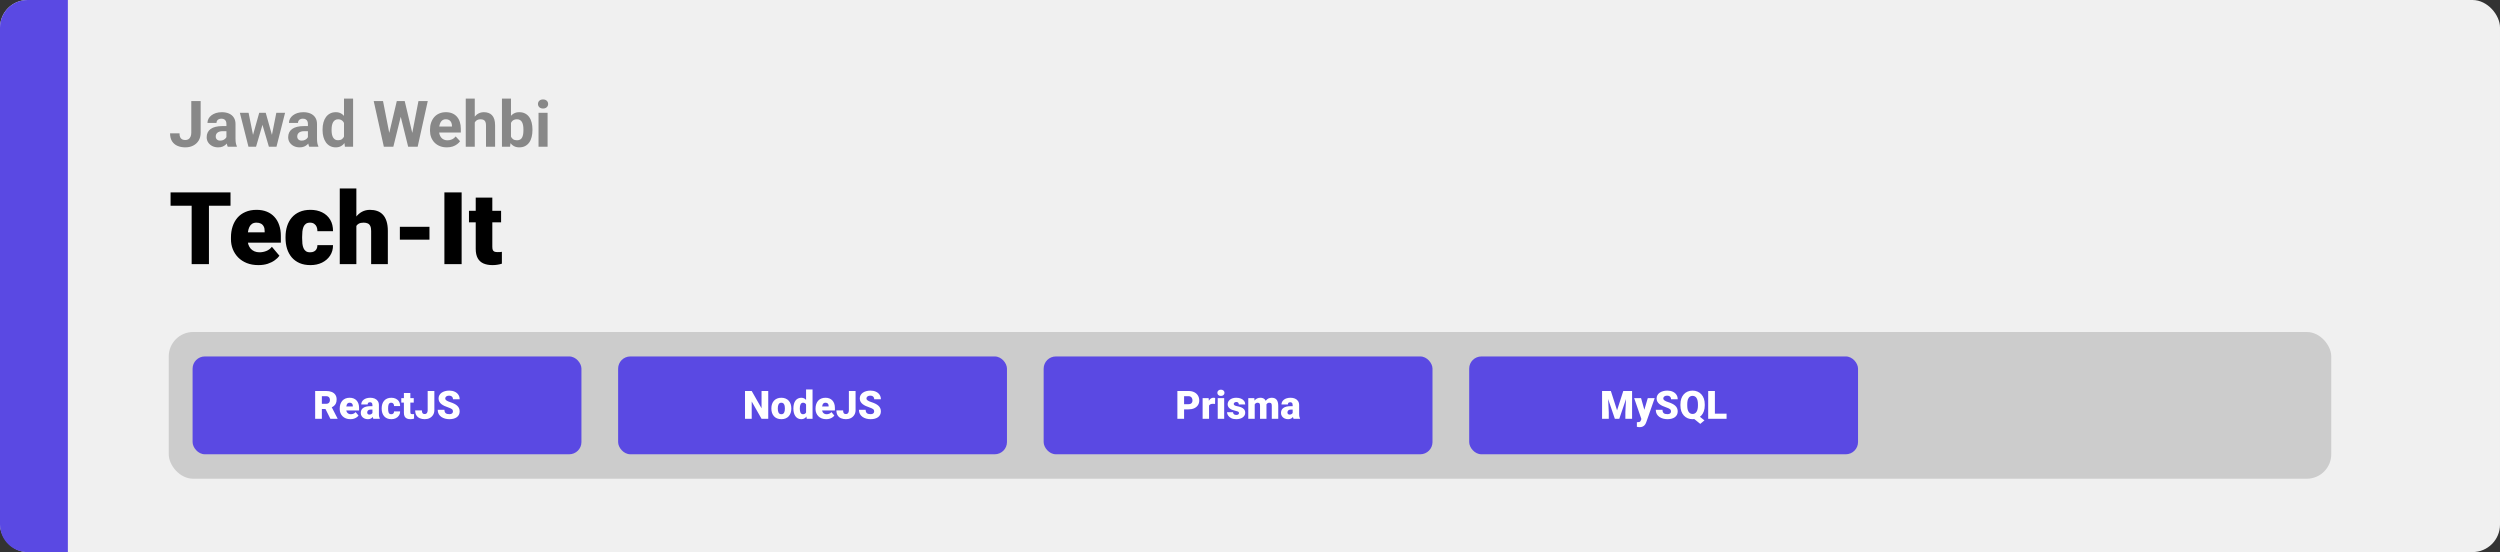 <svg width="1363" height="301" viewBox="0 0 1363 301" fill="none" xmlns="http://www.w3.org/2000/svg">
<rect x="0" y="0" width="1363" height="301" fill="#333333" stroke="none"/>
<rect width="1363" height="301" rx="15" fill="#F0F0F0"/>
<path d="M0 15C0 6.716 6.716 0 15 0H37V301H15C6.716 301 0 294.284 0 286V15Z" fill="#5A49E3"/>
<path d="M113.914 104.898V144H104.488V104.898H113.914ZM125.677 104.898V112.176H92.994V104.898H125.677ZM140.904 144.537C138.541 144.537 136.428 144.17 134.566 143.436C132.704 142.684 131.128 141.655 129.839 140.348C128.568 139.041 127.592 137.537 126.912 135.836C126.25 134.135 125.918 132.336 125.918 130.438V129.417C125.918 127.287 126.214 125.318 126.805 123.509C127.396 121.683 128.273 120.09 129.437 118.729C130.6 117.368 132.059 116.312 133.814 115.56C135.569 114.79 137.61 114.405 139.937 114.405C141.996 114.405 143.84 114.736 145.469 115.399C147.098 116.061 148.477 117.01 149.605 118.246C150.751 119.481 151.619 120.976 152.21 122.73C152.819 124.485 153.123 126.454 153.123 128.639V132.318H129.383V126.651H144.288V125.953C144.306 124.986 144.135 124.163 143.777 123.482C143.437 122.802 142.936 122.283 142.273 121.925C141.611 121.567 140.805 121.388 139.856 121.388C138.872 121.388 138.057 121.603 137.413 122.032C136.786 122.462 136.294 123.053 135.936 123.805C135.595 124.539 135.354 125.389 135.21 126.356C135.067 127.323 134.996 128.343 134.996 129.417V130.438C134.996 131.512 135.139 132.488 135.425 133.365C135.73 134.243 136.159 134.994 136.714 135.621C137.287 136.23 137.968 136.704 138.755 137.044C139.561 137.385 140.474 137.555 141.495 137.555C142.73 137.555 143.947 137.322 145.147 136.856C146.347 136.391 147.376 135.621 148.235 134.547L152.344 139.435C151.753 140.276 150.912 141.091 149.82 141.878C148.746 142.666 147.457 143.311 145.953 143.812C144.449 144.295 142.766 144.537 140.904 144.537ZM169.075 137.555C169.917 137.555 170.633 137.403 171.224 137.098C171.832 136.776 172.289 136.328 172.593 135.755C172.916 135.165 173.068 134.457 173.05 133.634H181.563C181.581 135.818 181.044 137.734 179.952 139.381C178.877 141.01 177.409 142.281 175.547 143.194C173.703 144.09 171.618 144.537 169.29 144.537C167.016 144.537 165.029 144.17 163.328 143.436C161.627 142.684 160.204 141.646 159.058 140.321C157.93 138.978 157.08 137.411 156.507 135.621C155.952 133.831 155.674 131.888 155.674 129.793V129.176C155.674 127.081 155.952 125.139 156.507 123.348C157.08 121.54 157.93 119.973 159.058 118.648C160.204 117.306 161.618 116.267 163.301 115.533C165.002 114.781 166.98 114.405 169.236 114.405C171.653 114.405 173.784 114.862 175.628 115.775C177.49 116.688 178.949 118.013 180.005 119.75C181.062 121.486 181.581 123.59 181.563 126.061H173.05C173.068 125.183 172.933 124.396 172.647 123.697C172.361 122.999 171.913 122.444 171.304 122.032C170.713 121.603 169.952 121.388 169.021 121.388C168.09 121.388 167.339 121.594 166.766 122.005C166.193 122.417 165.754 122.99 165.45 123.724C165.163 124.44 164.966 125.264 164.859 126.195C164.769 127.126 164.725 128.119 164.725 129.176V129.793C164.725 130.868 164.769 131.879 164.859 132.828C164.966 133.759 165.172 134.583 165.477 135.299C165.781 135.997 166.22 136.552 166.792 136.964C167.365 137.358 168.126 137.555 169.075 137.555ZM194.292 102.75V144H185.242V102.75H194.292ZM193.218 128.478L191.097 128.531C191.097 126.49 191.347 124.61 191.849 122.892C192.35 121.173 193.066 119.678 193.997 118.407C194.928 117.136 196.047 116.151 197.354 115.453C198.661 114.754 200.111 114.405 201.705 114.405C203.137 114.405 204.444 114.611 205.625 115.023C206.825 115.435 207.854 116.097 208.714 117.01C209.591 117.923 210.263 119.114 210.728 120.582C211.211 122.05 211.453 123.84 211.453 125.953V144H202.349V125.899C202.349 124.718 202.179 123.805 201.839 123.16C201.517 122.498 201.051 122.041 200.442 121.791C199.834 121.522 199.091 121.388 198.213 121.388C197.157 121.388 196.298 121.567 195.635 121.925C194.973 122.283 194.463 122.784 194.104 123.429C193.764 124.055 193.532 124.798 193.406 125.658C193.281 126.517 193.218 127.457 193.218 128.478ZM234.146 123.644V130.653H218.006V123.644H234.146ZM251.683 104.898V144H242.283V104.898H251.683ZM273.194 114.942V121.227H255.684V114.942H273.194ZM259.363 107.718H268.414V134.52C268.414 135.29 268.503 135.89 268.682 136.319C268.861 136.731 269.166 137.027 269.595 137.206C270.043 137.367 270.634 137.447 271.368 137.447C271.887 137.447 272.317 137.438 272.657 137.42C272.997 137.385 273.319 137.34 273.624 137.286V143.758C272.854 144.009 272.048 144.197 271.207 144.322C270.365 144.465 269.47 144.537 268.521 144.537C266.587 144.537 264.931 144.233 263.553 143.624C262.192 143.015 261.154 142.057 260.438 140.75C259.721 139.444 259.363 137.743 259.363 135.648V107.718Z" fill="black"/>
<path d="M104.288 72.361V55.117H109.397V72.361C109.397 74.024 109.033 75.454 108.304 76.65C107.575 77.835 106.578 78.747 105.313 79.385C104.06 80.023 102.647 80.342 101.075 80.342C99.445 80.342 98.004 80.068 96.751 79.522C95.498 78.975 94.512 78.137 93.794 77.009C93.077 75.87 92.718 74.429 92.718 72.686H97.862C97.862 73.597 97.987 74.32 98.238 74.856C98.5 75.391 98.87 75.773 99.349 76.001C99.827 76.229 100.403 76.343 101.075 76.343C101.724 76.343 102.288 76.189 102.767 75.881C103.245 75.574 103.615 75.124 103.877 74.531C104.151 73.939 104.288 73.215 104.288 72.361ZM123.445 75.83V67.593C123.445 67 123.348 66.493 123.155 66.072C122.961 65.639 122.659 65.303 122.249 65.064C121.85 64.824 121.332 64.705 120.694 64.705C120.147 64.705 119.674 64.801 119.275 64.995C118.877 65.177 118.569 65.445 118.353 65.798C118.136 66.14 118.028 66.545 118.028 67.012H113.106C113.106 66.226 113.288 65.479 113.653 64.773C114.017 64.067 114.547 63.446 115.242 62.91C115.937 62.363 116.763 61.936 117.72 61.628C118.689 61.321 119.771 61.167 120.967 61.167C122.403 61.167 123.679 61.406 124.795 61.885C125.912 62.363 126.789 63.081 127.427 64.038C128.077 64.995 128.401 66.191 128.401 67.627V75.54C128.401 76.553 128.464 77.385 128.589 78.035C128.715 78.673 128.897 79.231 129.136 79.71V80H124.163C123.924 79.499 123.742 78.872 123.616 78.12C123.502 77.357 123.445 76.593 123.445 75.83ZM124.095 68.738L124.129 71.523H121.377C120.728 71.523 120.164 71.597 119.686 71.746C119.207 71.894 118.814 72.105 118.506 72.378C118.199 72.64 117.971 72.948 117.823 73.301C117.686 73.654 117.618 74.041 117.618 74.463C117.618 74.884 117.715 75.266 117.908 75.608C118.102 75.938 118.381 76.2 118.746 76.394C119.11 76.576 119.537 76.668 120.027 76.668C120.768 76.668 121.412 76.519 121.958 76.223C122.505 75.927 122.927 75.562 123.223 75.129C123.531 74.697 123.69 74.286 123.702 73.899L125 75.984C124.818 76.451 124.568 76.935 124.249 77.436C123.941 77.938 123.548 78.411 123.069 78.855C122.591 79.288 122.015 79.647 121.343 79.932C120.671 80.205 119.874 80.342 118.951 80.342C117.777 80.342 116.712 80.108 115.755 79.641C114.809 79.163 114.057 78.507 113.499 77.676C112.952 76.833 112.679 75.876 112.679 74.805C112.679 73.836 112.861 72.976 113.226 72.224C113.59 71.472 114.126 70.84 114.832 70.327C115.55 69.803 116.444 69.41 117.515 69.148C118.586 68.874 119.828 68.738 121.241 68.738H124.095ZM137.476 75.215L141.321 61.509H144.449L143.44 66.892L139.595 80H136.98L137.476 75.215ZM135.528 61.509L138.279 75.198L138.536 80H135.459L130.777 61.509H135.528ZM147.969 74.976L150.652 61.509H155.42L150.738 80H147.679L147.969 74.976ZM144.876 61.509L148.704 75.112L149.234 80H146.602L142.757 66.909L141.783 61.509H144.876ZM167.879 75.83V67.593C167.879 67 167.782 66.493 167.588 66.072C167.395 65.639 167.093 65.303 166.683 65.064C166.284 64.824 165.765 64.705 165.127 64.705C164.581 64.705 164.108 64.801 163.709 64.995C163.31 65.177 163.003 65.445 162.786 65.798C162.57 66.14 162.461 66.545 162.461 67.012H157.54C157.54 66.226 157.722 65.479 158.086 64.773C158.451 64.067 158.981 63.446 159.676 62.91C160.371 62.363 161.197 61.936 162.154 61.628C163.122 61.321 164.205 61.167 165.401 61.167C166.836 61.167 168.112 61.406 169.229 61.885C170.346 62.363 171.223 63.081 171.861 64.038C172.51 64.995 172.835 66.191 172.835 67.627V75.54C172.835 76.553 172.898 77.385 173.023 78.035C173.148 78.673 173.331 79.231 173.57 79.71V80H168.597C168.357 79.499 168.175 78.872 168.05 78.12C167.936 77.357 167.879 76.593 167.879 75.83ZM168.528 68.738L168.562 71.523H165.811C165.162 71.523 164.598 71.597 164.119 71.746C163.641 71.894 163.248 72.105 162.94 72.378C162.632 72.64 162.404 72.948 162.256 73.301C162.12 73.654 162.051 74.041 162.051 74.463C162.051 74.884 162.148 75.266 162.342 75.608C162.535 75.938 162.815 76.2 163.179 76.394C163.544 76.576 163.971 76.668 164.461 76.668C165.201 76.668 165.845 76.519 166.392 76.223C166.939 75.927 167.361 75.562 167.657 75.129C167.964 74.697 168.124 74.286 168.135 73.899L169.434 75.984C169.252 76.451 169.001 76.935 168.682 77.436C168.375 77.938 167.981 78.411 167.503 78.855C167.024 79.288 166.449 79.647 165.777 79.932C165.105 80.205 164.307 80.342 163.384 80.342C162.211 80.342 161.146 80.108 160.188 79.641C159.243 79.163 158.491 78.507 157.933 77.676C157.386 76.833 157.112 75.876 157.112 74.805C157.112 73.836 157.295 72.976 157.659 72.224C158.024 71.472 158.559 70.84 159.266 70.327C159.983 69.803 160.878 69.41 161.949 69.148C163.02 68.874 164.262 68.738 165.674 68.738H168.528ZM187.549 75.967V53.75H192.505V80H188.045L187.549 75.967ZM175.86 70.977V70.618C175.86 69.205 176.019 67.923 176.338 66.772C176.657 65.61 177.125 64.613 177.74 63.782C178.355 62.95 179.113 62.306 180.013 61.851C180.913 61.395 181.938 61.167 183.089 61.167C184.171 61.167 185.117 61.395 185.926 61.851C186.746 62.306 187.441 62.956 188.011 63.799C188.592 64.63 189.059 65.616 189.412 66.755C189.765 67.883 190.022 69.12 190.181 70.464V71.25C190.022 72.537 189.765 73.734 189.412 74.839C189.059 75.944 188.592 76.912 188.011 77.744C187.441 78.564 186.746 79.203 185.926 79.658C185.105 80.114 184.148 80.342 183.055 80.342C181.904 80.342 180.879 80.108 179.979 79.641C179.09 79.174 178.338 78.519 177.723 77.676C177.119 76.833 176.657 75.841 176.338 74.702C176.019 73.563 175.86 72.321 175.86 70.977ZM180.782 70.618V70.977C180.782 71.74 180.839 72.452 180.953 73.113C181.078 73.774 181.277 74.36 181.551 74.873C181.836 75.374 182.2 75.767 182.645 76.052C183.1 76.326 183.653 76.462 184.302 76.462C185.145 76.462 185.84 76.274 186.387 75.898C186.934 75.511 187.35 74.981 187.635 74.309C187.931 73.637 188.102 72.862 188.147 71.985V69.746C188.113 69.028 188.011 68.385 187.84 67.815C187.68 67.234 187.441 66.738 187.122 66.328C186.814 65.918 186.427 65.599 185.96 65.371C185.504 65.143 184.963 65.029 184.336 65.029C183.698 65.029 183.152 65.177 182.696 65.474C182.24 65.758 181.87 66.151 181.585 66.653C181.312 67.154 181.106 67.747 180.97 68.43C180.844 69.102 180.782 69.832 180.782 70.618ZM211.373 76.052L216.329 55.117H219.097L219.729 58.603L214.449 80H211.475L211.373 76.052ZM208.826 55.117L212.928 76.052L212.586 80H209.271L203.75 55.117H208.826ZM224.087 75.967L228.138 55.117H233.213L227.71 80H224.395L224.087 75.967ZM220.652 55.117L225.643 76.138L225.506 80H222.532L217.217 58.586L217.901 55.117H220.652ZM243.655 80.342C242.22 80.342 240.932 80.114 239.793 79.658C238.654 79.191 237.685 78.547 236.888 77.727C236.102 76.907 235.498 75.955 235.076 74.873C234.655 73.779 234.444 72.617 234.444 71.387V70.703C234.444 69.302 234.643 68.02 235.042 66.858C235.441 65.696 236.01 64.688 236.751 63.833C237.503 62.978 238.414 62.323 239.485 61.868C240.556 61.401 241.764 61.167 243.108 61.167C244.419 61.167 245.581 61.383 246.595 61.816C247.609 62.249 248.458 62.865 249.141 63.662C249.836 64.46 250.36 65.417 250.713 66.533C251.067 67.638 251.243 68.869 251.243 70.225V72.275H236.546V68.994H246.407V68.618C246.407 67.935 246.281 67.325 246.031 66.79C245.792 66.243 245.427 65.81 244.937 65.491C244.447 65.172 243.82 65.012 243.057 65.012C242.408 65.012 241.849 65.155 241.382 65.439C240.915 65.724 240.534 66.123 240.237 66.636C239.952 67.148 239.736 67.752 239.588 68.447C239.451 69.131 239.383 69.883 239.383 70.703V71.387C239.383 72.127 239.485 72.811 239.69 73.438C239.907 74.064 240.209 74.605 240.596 75.061C240.995 75.517 241.473 75.87 242.032 76.121C242.601 76.371 243.245 76.497 243.963 76.497C244.852 76.497 245.678 76.326 246.441 75.984C247.216 75.631 247.882 75.101 248.44 74.394L250.833 76.992C250.446 77.55 249.916 78.086 249.244 78.599C248.583 79.111 247.785 79.533 246.851 79.863C245.917 80.182 244.852 80.342 243.655 80.342ZM258.848 53.75V80H253.926V53.75H258.848ZM258.147 70.105H256.797C256.809 68.817 256.98 67.633 257.31 66.55C257.64 65.457 258.113 64.511 258.729 63.713C259.344 62.904 260.079 62.278 260.933 61.834C261.799 61.389 262.756 61.167 263.804 61.167C264.716 61.167 265.542 61.298 266.282 61.56C267.034 61.811 267.678 62.221 268.213 62.791C268.76 63.349 269.182 64.084 269.478 64.995C269.774 65.907 269.922 67.012 269.922 68.311V80H264.966V68.276C264.966 67.456 264.847 66.812 264.607 66.345C264.38 65.867 264.043 65.531 263.599 65.337C263.166 65.132 262.631 65.029 261.993 65.029C261.286 65.029 260.682 65.16 260.181 65.422C259.691 65.684 259.298 66.049 259.002 66.516C258.706 66.972 258.489 67.507 258.353 68.123C258.216 68.738 258.147 69.399 258.147 70.105ZM273.665 53.75H278.587V75.762L278.091 80H273.665V53.75ZM290.293 70.566V70.925C290.293 72.304 290.145 73.569 289.849 74.719C289.564 75.87 289.12 76.867 288.516 77.71C287.912 78.542 287.16 79.191 286.26 79.658C285.372 80.114 284.323 80.342 283.116 80.342C281.988 80.342 281.008 80.114 280.176 79.658C279.356 79.203 278.667 78.559 278.108 77.727C277.55 76.895 277.1 75.921 276.758 74.805C276.417 73.688 276.16 72.469 275.989 71.147V70.361C276.16 69.04 276.417 67.821 276.758 66.704C277.1 65.588 277.55 64.613 278.108 63.782C278.667 62.95 279.356 62.306 280.176 61.851C280.997 61.395 281.965 61.167 283.082 61.167C284.301 61.167 285.36 61.401 286.26 61.868C287.172 62.323 287.924 62.973 288.516 63.816C289.12 64.648 289.564 65.639 289.849 66.79C290.145 67.929 290.293 69.188 290.293 70.566ZM285.372 70.925V70.566C285.372 69.814 285.315 69.108 285.201 68.447C285.098 67.775 284.916 67.188 284.654 66.687C284.392 66.174 284.033 65.77 283.577 65.474C283.133 65.177 282.557 65.029 281.851 65.029C281.179 65.029 280.609 65.143 280.142 65.371C279.675 65.599 279.288 65.918 278.98 66.328C278.684 66.738 278.462 67.228 278.313 67.798C278.165 68.356 278.074 68.971 278.04 69.644V71.882C278.074 72.782 278.222 73.58 278.484 74.275C278.758 74.959 279.168 75.5 279.715 75.898C280.273 76.286 280.997 76.48 281.885 76.48C282.58 76.48 283.156 76.343 283.611 76.069C284.067 75.796 284.42 75.409 284.671 74.907C284.933 74.406 285.115 73.819 285.218 73.147C285.32 72.463 285.372 71.723 285.372 70.925ZM298.548 61.509V80H293.609V61.509H298.548ZM293.301 56.69C293.301 55.972 293.552 55.379 294.053 54.912C294.555 54.445 295.227 54.211 296.07 54.211C296.902 54.211 297.568 54.445 298.069 54.912C298.582 55.379 298.838 55.972 298.838 56.69C298.838 57.407 298.582 58 298.069 58.467C297.568 58.934 296.902 59.167 296.07 59.167C295.227 59.167 294.555 58.934 294.053 58.467C293.552 58 293.301 57.407 293.301 56.69Z" fill="#888888"/>
<rect x="92" y="181" width="1179" height="80" rx="13.333" fill="#CCCCCC"/>
<rect x="105" y="194.333" width="212" height="53.333" rx="6.667" fill="#5A49E3"/>
<path d="M171.823 213.167H177.792C178.958 213.167 179.972 213.34 180.833 213.687C181.694 214.035 182.358 214.549 182.823 215.229C183.295 215.91 183.531 216.75 183.531 217.75C183.531 218.618 183.396 219.344 183.125 219.927C182.854 220.51 182.476 220.993 181.99 221.375C181.51 221.75 180.951 222.059 180.312 222.302L179.115 222.979H174.104L174.083 220.156H177.792C178.257 220.156 178.642 220.073 178.948 219.906C179.253 219.74 179.483 219.503 179.635 219.198C179.795 218.885 179.875 218.514 179.875 218.083C179.875 217.646 179.795 217.271 179.635 216.958C179.476 216.646 179.24 216.406 178.927 216.24C178.622 216.073 178.243 215.99 177.792 215.99H175.479V228.333H171.823V213.167ZM180.125 228.333L176.771 221.625L180.646 221.604L184.042 228.177V228.333H180.125ZM191.031 228.542C190.115 228.542 189.295 228.399 188.573 228.115C187.851 227.823 187.24 227.424 186.74 226.917C186.247 226.41 185.868 225.826 185.604 225.167C185.347 224.507 185.219 223.809 185.219 223.073V222.677C185.219 221.851 185.333 221.087 185.562 220.385C185.792 219.677 186.132 219.059 186.583 218.531C187.035 218.003 187.601 217.594 188.281 217.302C188.962 217.003 189.753 216.854 190.656 216.854C191.455 216.854 192.17 216.983 192.802 217.24C193.434 217.497 193.969 217.865 194.406 218.344C194.851 218.823 195.187 219.403 195.417 220.083C195.653 220.764 195.771 221.528 195.771 222.375V223.802H186.562V221.604H192.344V221.333C192.351 220.958 192.285 220.639 192.146 220.375C192.014 220.111 191.819 219.91 191.562 219.771C191.306 219.632 190.993 219.562 190.625 219.562C190.243 219.562 189.927 219.646 189.677 219.812C189.434 219.979 189.243 220.208 189.104 220.5C188.972 220.785 188.878 221.115 188.823 221.49C188.767 221.865 188.74 222.26 188.74 222.677V223.073C188.74 223.49 188.795 223.868 188.906 224.208C189.024 224.549 189.191 224.84 189.406 225.083C189.628 225.319 189.892 225.503 190.198 225.635C190.51 225.767 190.865 225.833 191.26 225.833C191.74 225.833 192.212 225.743 192.677 225.562C193.142 225.382 193.542 225.083 193.875 224.667L195.469 226.562C195.24 226.889 194.913 227.205 194.49 227.51C194.073 227.816 193.573 228.066 192.99 228.26C192.406 228.448 191.753 228.542 191.031 228.542ZM203.052 225.5V220.854C203.052 220.535 203.007 220.26 202.917 220.031C202.826 219.802 202.684 219.625 202.49 219.5C202.295 219.368 202.035 219.302 201.708 219.302C201.444 219.302 201.219 219.347 201.031 219.437C200.844 219.528 200.701 219.663 200.604 219.844C200.507 220.024 200.458 220.253 200.458 220.531H196.948C196.948 220.01 197.062 219.528 197.292 219.083C197.528 218.632 197.861 218.24 198.292 217.906C198.729 217.573 199.25 217.316 199.854 217.135C200.465 216.948 201.146 216.854 201.896 216.854C202.792 216.854 203.59 217.003 204.292 217.302C205 217.601 205.559 218.049 205.969 218.646C206.378 219.236 206.583 219.979 206.583 220.875V225.49C206.583 226.226 206.625 226.785 206.708 227.167C206.792 227.542 206.91 227.872 207.062 228.156V228.333H203.542C203.375 227.986 203.25 227.562 203.167 227.062C203.09 226.556 203.052 226.035 203.052 225.5ZM203.479 221.448L203.5 223.323H201.948C201.622 223.323 201.344 223.368 201.115 223.458C200.892 223.549 200.712 223.674 200.573 223.833C200.441 223.986 200.344 224.16 200.281 224.354C200.226 224.549 200.198 224.753 200.198 224.969C200.198 225.177 200.247 225.365 200.344 225.531C200.448 225.691 200.587 225.816 200.76 225.906C200.934 225.997 201.128 226.042 201.344 226.042C201.733 226.042 202.062 225.969 202.333 225.823C202.611 225.67 202.823 225.486 202.969 225.271C203.115 225.056 203.187 224.854 203.187 224.667L203.958 226.104C203.819 226.382 203.66 226.663 203.479 226.948C203.306 227.233 203.087 227.497 202.823 227.74C202.566 227.976 202.25 228.17 201.875 228.323C201.5 228.469 201.045 228.542 200.51 228.542C199.816 228.542 199.177 228.399 198.594 228.115C198.017 227.83 197.556 227.434 197.208 226.927C196.861 226.413 196.687 225.823 196.687 225.156C196.687 224.573 196.792 224.052 197 223.594C197.215 223.135 197.538 222.747 197.969 222.427C198.399 222.108 198.948 221.865 199.615 221.698C200.281 221.531 201.066 221.448 201.969 221.448H203.479ZM213.292 225.833C213.618 225.833 213.896 225.774 214.125 225.656C214.361 225.531 214.538 225.358 214.656 225.135C214.781 224.906 214.84 224.632 214.833 224.312H218.135C218.142 225.16 217.934 225.903 217.51 226.542C217.094 227.174 216.524 227.667 215.802 228.021C215.087 228.368 214.278 228.542 213.375 228.542C212.493 228.542 211.722 228.399 211.062 228.115C210.403 227.823 209.851 227.42 209.406 226.906C208.969 226.385 208.639 225.778 208.417 225.083C208.201 224.389 208.094 223.635 208.094 222.823V222.583C208.094 221.771 208.201 221.017 208.417 220.323C208.639 219.622 208.969 219.014 209.406 218.5C209.851 217.979 210.399 217.576 211.052 217.292C211.712 217 212.479 216.854 213.354 216.854C214.292 216.854 215.118 217.031 215.833 217.385C216.556 217.74 217.122 218.253 217.531 218.927C217.941 219.601 218.142 220.417 218.135 221.375H214.833C214.84 221.035 214.788 220.729 214.677 220.458C214.566 220.187 214.392 219.972 214.156 219.812C213.927 219.646 213.632 219.562 213.271 219.562C212.91 219.562 212.618 219.642 212.396 219.802C212.174 219.962 212.003 220.184 211.885 220.469C211.774 220.747 211.698 221.066 211.656 221.427C211.622 221.788 211.604 222.174 211.604 222.583V222.823C211.604 223.24 211.622 223.632 211.656 224C211.698 224.361 211.778 224.681 211.896 224.958C212.014 225.229 212.184 225.444 212.406 225.604C212.628 225.757 212.924 225.833 213.292 225.833ZM225.573 217.062V219.5H218.781V217.062H225.573ZM220.208 214.26H223.719V224.656C223.719 224.955 223.753 225.187 223.823 225.354C223.892 225.514 224.01 225.628 224.177 225.698C224.351 225.76 224.58 225.792 224.865 225.792C225.066 225.792 225.233 225.788 225.365 225.781C225.497 225.767 225.622 225.75 225.74 225.729V228.24C225.441 228.337 225.128 228.41 224.802 228.458C224.476 228.514 224.128 228.542 223.76 228.542C223.01 228.542 222.368 228.424 221.833 228.187C221.306 227.951 220.903 227.58 220.625 227.073C220.347 226.566 220.208 225.906 220.208 225.094V214.26ZM233.167 223.573V213.167H236.812V223.573C236.812 224.587 236.58 225.465 236.115 226.208C235.656 226.951 235.031 227.528 234.24 227.937C233.455 228.34 232.573 228.542 231.594 228.542C230.58 228.542 229.677 228.372 228.885 228.031C228.101 227.691 227.483 227.167 227.031 226.458C226.587 225.75 226.365 224.847 226.365 223.75H230.031C230.031 224.264 230.09 224.667 230.208 224.958C230.326 225.243 230.5 225.444 230.729 225.562C230.965 225.674 231.253 225.729 231.594 225.729C231.927 225.729 232.208 225.646 232.437 225.479C232.674 225.306 232.854 225.059 232.979 224.74C233.104 224.413 233.167 224.024 233.167 223.573ZM246.948 224.302C246.948 224.066 246.913 223.854 246.844 223.667C246.774 223.472 246.646 223.292 246.458 223.125C246.271 222.958 246 222.792 245.646 222.625C245.299 222.451 244.84 222.271 244.271 222.083C243.604 221.861 242.962 221.611 242.344 221.333C241.726 221.049 241.174 220.719 240.687 220.344C240.201 219.962 239.816 219.517 239.531 219.01C239.247 218.497 239.104 217.899 239.104 217.219C239.104 216.566 239.25 215.979 239.542 215.458C239.833 214.931 240.24 214.483 240.76 214.115C241.288 213.74 241.906 213.455 242.615 213.26C243.323 213.059 244.097 212.958 244.937 212.958C246.049 212.958 247.028 213.153 247.875 213.542C248.729 213.924 249.396 214.469 249.875 215.177C250.361 215.878 250.604 216.708 250.604 217.667H246.969C246.969 217.285 246.889 216.948 246.729 216.656C246.576 216.365 246.344 216.135 246.031 215.969C245.719 215.802 245.326 215.719 244.854 215.719C244.396 215.719 244.01 215.788 243.698 215.927C243.385 216.066 243.149 216.253 242.99 216.49C242.83 216.719 242.75 216.972 242.75 217.25C242.75 217.479 242.812 217.687 242.937 217.875C243.069 218.056 243.253 218.226 243.49 218.385C243.733 218.545 244.024 218.698 244.365 218.844C244.712 218.99 245.101 219.132 245.531 219.271C246.337 219.528 247.052 219.816 247.677 220.135C248.309 220.448 248.84 220.806 249.271 221.208C249.708 221.604 250.038 222.056 250.26 222.562C250.49 223.069 250.604 223.642 250.604 224.281C250.604 224.962 250.472 225.566 250.208 226.094C249.944 226.622 249.566 227.069 249.073 227.437C248.58 227.799 247.99 228.073 247.302 228.26C246.615 228.448 245.847 228.542 245 228.542C244.222 228.542 243.455 228.444 242.698 228.25C241.948 228.049 241.267 227.743 240.656 227.333C240.045 226.917 239.556 226.385 239.187 225.74C238.826 225.087 238.646 224.312 238.646 223.417H242.312C242.312 223.861 242.372 224.236 242.49 224.542C242.608 224.847 242.781 225.094 243.01 225.281C243.24 225.462 243.521 225.594 243.854 225.677C244.187 225.753 244.569 225.792 245 225.792C245.465 225.792 245.84 225.726 246.125 225.594C246.41 225.455 246.618 225.274 246.75 225.052C246.882 224.823 246.948 224.573 246.948 224.302Z" fill="white"/>
<rect x="337" y="194.333" width="212" height="53.333" rx="6.667" fill="#5A49E3"/>
<path d="M418.844 213.167V228.333H415.198L409.833 218.896V228.333H406.177V213.167H409.833L415.198 222.604V213.167H418.844ZM420.552 222.812V222.594C420.552 221.767 420.67 221.007 420.906 220.312C421.142 219.611 421.49 219.003 421.948 218.49C422.406 217.976 422.972 217.576 423.646 217.292C424.319 217 425.097 216.854 425.979 216.854C426.868 216.854 427.649 217 428.323 217.292C429.003 217.576 429.573 217.976 430.031 218.49C430.49 219.003 430.837 219.611 431.073 220.312C431.309 221.007 431.427 221.767 431.427 222.594V222.812C431.427 223.632 431.309 224.392 431.073 225.094C430.837 225.788 430.49 226.396 430.031 226.917C429.573 227.431 429.007 227.83 428.333 228.115C427.66 228.399 426.882 228.542 426 228.542C425.118 228.542 424.337 228.399 423.656 228.115C422.976 227.83 422.406 227.431 421.948 226.917C421.49 226.396 421.142 225.788 420.906 225.094C420.67 224.392 420.552 223.632 420.552 222.812ZM424.062 222.594V222.812C424.062 223.236 424.094 223.632 424.156 224C424.219 224.368 424.323 224.691 424.469 224.969C424.615 225.24 424.812 225.451 425.062 225.604C425.312 225.757 425.625 225.833 426 225.833C426.368 225.833 426.674 225.757 426.917 225.604C427.167 225.451 427.365 225.24 427.51 224.969C427.656 224.691 427.76 224.368 427.823 224C427.885 223.632 427.917 223.236 427.917 222.812V222.594C427.917 222.184 427.885 221.799 427.823 221.437C427.76 221.069 427.656 220.747 427.51 220.469C427.365 220.184 427.167 219.962 426.917 219.802C426.667 219.642 426.354 219.562 425.979 219.562C425.611 219.562 425.302 219.642 425.052 219.802C424.809 219.962 424.615 220.184 424.469 220.469C424.323 220.747 424.219 221.069 424.156 221.437C424.094 221.799 424.062 222.184 424.062 222.594ZM439.469 225.75V212.333H443V228.333H439.833L439.469 225.75ZM432.552 222.833V222.615C432.552 221.76 432.646 220.983 432.833 220.281C433.021 219.573 433.299 218.965 433.667 218.458C434.035 217.944 434.493 217.549 435.042 217.271C435.59 216.993 436.222 216.854 436.938 216.854C437.576 216.854 438.135 217.003 438.615 217.302C439.094 217.594 439.503 218.003 439.844 218.531C440.184 219.059 440.462 219.677 440.677 220.385C440.892 221.087 441.056 221.844 441.167 222.656V222.917C441.056 223.681 440.892 224.403 440.677 225.083C440.462 225.757 440.184 226.354 439.844 226.875C439.503 227.396 439.09 227.806 438.604 228.104C438.125 228.396 437.563 228.542 436.917 228.542C436.201 228.542 435.569 228.399 435.021 228.115C434.479 227.83 434.024 227.431 433.656 226.917C433.295 226.403 433.021 225.799 432.833 225.104C432.646 224.41 432.552 223.653 432.552 222.833ZM436.063 222.615V222.833C436.063 223.257 436.09 223.649 436.146 224.01C436.201 224.372 436.295 224.691 436.427 224.969C436.566 225.24 436.747 225.451 436.969 225.604C437.198 225.757 437.479 225.833 437.813 225.833C438.264 225.833 438.635 225.726 438.927 225.51C439.226 225.295 439.444 224.99 439.583 224.594C439.729 224.198 439.792 223.733 439.771 223.198V222.375C439.785 221.917 439.753 221.514 439.677 221.167C439.601 220.812 439.479 220.517 439.313 220.281C439.153 220.045 438.948 219.868 438.698 219.75C438.455 219.625 438.167 219.562 437.833 219.562C437.507 219.562 437.229 219.639 437 219.792C436.778 219.944 436.597 220.16 436.458 220.437C436.319 220.708 436.219 221.031 436.156 221.406C436.094 221.774 436.063 222.177 436.063 222.615ZM450.448 228.542C449.531 228.542 448.712 228.399 447.99 228.115C447.267 227.823 446.656 227.424 446.156 226.917C445.663 226.41 445.285 225.826 445.021 225.167C444.764 224.507 444.635 223.809 444.635 223.073V222.677C444.635 221.851 444.75 221.087 444.979 220.385C445.208 219.677 445.549 219.059 446 218.531C446.451 218.003 447.017 217.594 447.698 217.302C448.378 217.003 449.17 216.854 450.073 216.854C450.872 216.854 451.587 216.983 452.219 217.24C452.851 217.497 453.385 217.865 453.823 218.344C454.267 218.823 454.604 219.403 454.833 220.083C455.069 220.764 455.188 221.528 455.188 222.375V223.802H445.979V221.604H451.76V221.333C451.767 220.958 451.701 220.639 451.563 220.375C451.431 220.111 451.236 219.91 450.979 219.771C450.722 219.632 450.41 219.562 450.042 219.562C449.66 219.562 449.344 219.646 449.094 219.812C448.851 219.979 448.66 220.208 448.521 220.5C448.389 220.785 448.295 221.115 448.24 221.49C448.184 221.865 448.156 222.26 448.156 222.677V223.073C448.156 223.49 448.212 223.868 448.323 224.208C448.441 224.549 448.608 224.84 448.823 225.083C449.045 225.319 449.309 225.503 449.615 225.635C449.927 225.767 450.281 225.833 450.677 225.833C451.156 225.833 451.628 225.743 452.094 225.562C452.559 225.382 452.958 225.083 453.292 224.667L454.885 226.562C454.656 226.889 454.33 227.205 453.906 227.51C453.49 227.816 452.99 228.066 452.406 228.26C451.823 228.448 451.17 228.542 450.448 228.542ZM462.813 223.573V213.167H466.458V223.573C466.458 224.587 466.226 225.465 465.76 226.208C465.302 226.951 464.677 227.528 463.885 227.937C463.101 228.34 462.219 228.542 461.24 228.542C460.226 228.542 459.323 228.372 458.531 228.031C457.747 227.691 457.128 227.167 456.677 226.458C456.233 225.75 456.01 224.847 456.01 223.75H459.677C459.677 224.264 459.736 224.667 459.854 224.958C459.972 225.243 460.146 225.444 460.375 225.562C460.611 225.674 460.899 225.729 461.24 225.729C461.573 225.729 461.854 225.646 462.083 225.479C462.319 225.306 462.5 225.059 462.625 224.74C462.75 224.413 462.813 224.024 462.813 223.573ZM476.594 224.302C476.594 224.066 476.559 223.854 476.49 223.667C476.42 223.472 476.292 223.292 476.104 223.125C475.917 222.958 475.646 222.792 475.292 222.625C474.944 222.451 474.486 222.271 473.917 222.083C473.25 221.861 472.608 221.611 471.99 221.333C471.372 221.049 470.819 220.719 470.333 220.344C469.847 219.962 469.462 219.517 469.177 219.01C468.892 218.497 468.75 217.899 468.75 217.219C468.75 216.566 468.896 215.979 469.188 215.458C469.479 214.931 469.885 214.483 470.406 214.115C470.934 213.74 471.552 213.455 472.26 213.26C472.969 213.059 473.743 212.958 474.583 212.958C475.694 212.958 476.674 213.153 477.521 213.542C478.375 213.924 479.042 214.469 479.521 215.177C480.007 215.878 480.25 216.708 480.25 217.667H476.615C476.615 217.285 476.535 216.948 476.375 216.656C476.222 216.365 475.99 216.135 475.677 215.969C475.365 215.802 474.972 215.719 474.5 215.719C474.042 215.719 473.656 215.788 473.344 215.927C473.031 216.066 472.795 216.253 472.635 216.49C472.476 216.719 472.396 216.972 472.396 217.25C472.396 217.479 472.458 217.687 472.583 217.875C472.715 218.056 472.899 218.226 473.135 218.385C473.378 218.545 473.67 218.698 474.01 218.844C474.358 218.99 474.747 219.132 475.177 219.271C475.983 219.528 476.698 219.816 477.323 220.135C477.955 220.448 478.486 220.806 478.917 221.208C479.354 221.604 479.684 222.056 479.906 222.562C480.135 223.069 480.25 223.642 480.25 224.281C480.25 224.962 480.118 225.566 479.854 226.094C479.59 226.622 479.212 227.069 478.719 227.437C478.226 227.799 477.635 228.073 476.948 228.26C476.26 228.448 475.493 228.542 474.646 228.542C473.868 228.542 473.101 228.444 472.344 228.25C471.594 228.049 470.913 227.743 470.302 227.333C469.691 226.917 469.201 226.385 468.833 225.74C468.472 225.087 468.292 224.312 468.292 223.417H471.958C471.958 223.861 472.017 224.236 472.135 224.542C472.253 224.847 472.427 225.094 472.656 225.281C472.885 225.462 473.167 225.594 473.5 225.677C473.833 225.753 474.215 225.792 474.646 225.792C475.111 225.792 475.486 225.726 475.771 225.594C476.056 225.455 476.264 225.274 476.396 225.052C476.528 224.823 476.594 224.573 476.594 224.302Z" fill="white"/>
<rect x="569" y="194.333" width="212" height="53.333" rx="6.667" fill="#5A49E3"/>
<path d="M647.958 223.187H644.188V220.365H647.958C648.472 220.365 648.889 220.278 649.208 220.104C649.528 219.931 649.76 219.691 649.906 219.385C650.059 219.073 650.135 218.722 650.135 218.333C650.135 217.917 650.059 217.531 649.906 217.177C649.76 216.823 649.528 216.538 649.208 216.323C648.889 216.101 648.472 215.99 647.958 215.99H645.563V228.333H641.906V213.167H647.958C649.174 213.167 650.219 213.389 651.094 213.833C651.976 214.278 652.653 214.889 653.125 215.667C653.597 216.437 653.833 217.319 653.833 218.312C653.833 219.292 653.597 220.146 653.125 220.875C652.653 221.604 651.976 222.174 651.094 222.583C650.219 222.986 649.174 223.187 647.958 223.187ZM659.177 219.854V228.333H655.667V217.062H658.948L659.177 219.854ZM662.51 216.979L662.448 220.24C662.309 220.226 662.122 220.208 661.885 220.187C661.649 220.167 661.451 220.156 661.292 220.156C660.882 220.156 660.528 220.205 660.229 220.302C659.938 220.392 659.694 220.531 659.5 220.719C659.313 220.899 659.174 221.128 659.083 221.406C659 221.684 658.962 222.007 658.969 222.375L658.333 221.958C658.333 221.201 658.406 220.514 658.552 219.896C658.705 219.271 658.92 218.733 659.198 218.281C659.476 217.823 659.813 217.472 660.208 217.229C660.604 216.979 661.049 216.854 661.542 216.854C661.715 216.854 661.885 216.865 662.052 216.885C662.226 216.906 662.378 216.937 662.51 216.979ZM667.427 217.062V228.333H663.906V217.062H667.427ZM663.698 214.156C663.698 213.656 663.878 213.247 664.24 212.927C664.601 212.608 665.069 212.448 665.646 212.448C666.222 212.448 666.691 212.608 667.052 212.927C667.413 213.247 667.594 213.656 667.594 214.156C667.594 214.656 667.413 215.066 667.052 215.385C666.691 215.705 666.222 215.865 665.646 215.865C665.069 215.865 664.601 215.705 664.24 215.385C663.878 215.066 663.698 214.656 663.698 214.156ZM675.5 225.167C675.5 224.972 675.434 224.806 675.302 224.667C675.177 224.521 674.955 224.389 674.635 224.271C674.316 224.146 673.868 224.021 673.292 223.896C672.743 223.778 672.226 223.622 671.74 223.427C671.26 223.233 670.84 222.997 670.479 222.719C670.118 222.441 669.833 222.111 669.625 221.729C669.424 221.347 669.323 220.91 669.323 220.417C669.323 219.937 669.424 219.486 669.625 219.062C669.833 218.632 670.135 218.253 670.531 217.927C670.934 217.594 671.424 217.333 672 217.146C672.576 216.951 673.233 216.854 673.969 216.854C674.983 216.854 675.858 217.01 676.594 217.323C677.33 217.628 677.896 218.059 678.292 218.615C678.694 219.163 678.896 219.799 678.896 220.521H675.385C675.385 220.236 675.337 219.993 675.24 219.792C675.149 219.59 675 219.437 674.792 219.333C674.583 219.222 674.306 219.167 673.958 219.167C673.715 219.167 673.493 219.212 673.292 219.302C673.097 219.392 672.941 219.517 672.823 219.677C672.705 219.837 672.646 220.024 672.646 220.24C672.646 220.392 672.681 220.531 672.75 220.656C672.826 220.774 672.941 220.885 673.094 220.99C673.247 221.087 673.441 221.177 673.677 221.26C673.913 221.337 674.198 221.406 674.531 221.469C675.288 221.608 675.997 221.806 676.656 222.062C677.316 222.319 677.851 222.684 678.26 223.156C678.677 223.628 678.885 224.264 678.885 225.062C678.885 225.562 678.771 226.024 678.542 226.448C678.313 226.865 677.983 227.233 677.552 227.552C677.122 227.865 676.604 228.108 676 228.281C675.396 228.455 674.715 228.542 673.958 228.542C672.882 228.542 671.972 228.351 671.229 227.969C670.486 227.58 669.924 227.094 669.542 226.51C669.167 225.92 668.979 225.323 668.979 224.719H672.25C672.264 225.066 672.347 225.351 672.5 225.573C672.66 225.795 672.872 225.958 673.135 226.062C673.399 226.167 673.705 226.219 674.052 226.219C674.372 226.219 674.635 226.174 674.844 226.083C675.059 225.993 675.222 225.872 675.333 225.719C675.444 225.559 675.5 225.375 675.5 225.167ZM684.073 219.448V228.333H680.563V217.062H683.854L684.073 219.448ZM683.646 222.312L682.844 222.333C682.844 221.542 682.938 220.812 683.125 220.146C683.313 219.479 683.59 218.899 683.958 218.406C684.326 217.913 684.778 217.531 685.313 217.26C685.854 216.99 686.479 216.854 687.188 216.854C687.681 216.854 688.128 216.931 688.531 217.083C688.934 217.229 689.281 217.462 689.573 217.781C689.865 218.094 690.087 218.503 690.24 219.01C690.399 219.51 690.479 220.111 690.479 220.812V228.333H686.969V221.26C686.969 220.781 686.913 220.42 686.802 220.177C686.698 219.934 686.545 219.771 686.344 219.687C686.142 219.604 685.896 219.562 685.604 219.562C685.299 219.562 685.024 219.632 684.781 219.771C684.538 219.91 684.33 220.104 684.156 220.354C683.99 220.597 683.861 220.885 683.771 221.219C683.688 221.552 683.646 221.917 683.646 222.312ZM690.083 222.312L689.104 222.333C689.104 221.542 689.191 220.812 689.365 220.146C689.545 219.479 689.813 218.899 690.167 218.406C690.528 217.913 690.976 217.531 691.51 217.26C692.045 216.99 692.667 216.854 693.375 216.854C693.889 216.854 694.361 216.931 694.792 217.083C695.222 217.236 695.594 217.483 695.906 217.823C696.219 218.163 696.462 218.615 696.635 219.177C696.809 219.733 696.896 220.42 696.896 221.24V228.333H693.375V221.24C693.375 220.774 693.319 220.424 693.208 220.187C693.104 219.944 692.951 219.781 692.75 219.698C692.549 219.608 692.309 219.562 692.031 219.562C691.698 219.562 691.41 219.632 691.167 219.771C690.924 219.91 690.719 220.104 690.552 220.354C690.392 220.597 690.274 220.885 690.198 221.219C690.122 221.552 690.083 221.917 690.083 222.312ZM704.76 225.5V220.854C704.76 220.535 704.715 220.26 704.625 220.031C704.535 219.802 704.392 219.625 704.198 219.5C704.003 219.368 703.743 219.302 703.417 219.302C703.153 219.302 702.927 219.347 702.74 219.437C702.552 219.528 702.41 219.663 702.313 219.844C702.215 220.024 702.167 220.253 702.167 220.531H698.656C698.656 220.01 698.771 219.528 699 219.083C699.236 218.632 699.569 218.24 700 217.906C700.438 217.573 700.958 217.316 701.563 217.135C702.174 216.948 702.854 216.854 703.604 216.854C704.5 216.854 705.299 217.003 706 217.302C706.708 217.601 707.267 218.049 707.677 218.646C708.087 219.236 708.292 219.979 708.292 220.875V225.49C708.292 226.226 708.333 226.785 708.417 227.167C708.5 227.542 708.618 227.872 708.771 228.156V228.333H705.25C705.083 227.986 704.958 227.562 704.875 227.062C704.799 226.556 704.76 226.035 704.76 225.5ZM705.188 221.448L705.208 223.323H703.656C703.33 223.323 703.052 223.368 702.823 223.458C702.601 223.549 702.42 223.674 702.281 223.833C702.149 223.986 702.052 224.16 701.99 224.354C701.934 224.549 701.906 224.753 701.906 224.969C701.906 225.177 701.955 225.365 702.052 225.531C702.156 225.691 702.295 225.816 702.469 225.906C702.642 225.997 702.837 226.042 703.052 226.042C703.441 226.042 703.771 225.969 704.042 225.823C704.319 225.67 704.531 225.486 704.677 225.271C704.823 225.056 704.896 224.854 704.896 224.667L705.667 226.104C705.528 226.382 705.368 226.663 705.188 226.948C705.014 227.233 704.795 227.497 704.531 227.74C704.274 227.976 703.958 228.17 703.583 228.323C703.208 228.469 702.753 228.542 702.219 228.542C701.524 228.542 700.885 228.399 700.302 228.115C699.726 227.83 699.264 227.434 698.917 226.927C698.569 226.413 698.396 225.823 698.396 225.156C698.396 224.573 698.5 224.052 698.708 223.594C698.924 223.135 699.247 222.747 699.677 222.427C700.108 222.108 700.656 221.865 701.323 221.698C701.99 221.531 702.774 221.448 703.677 221.448H705.188Z" fill="white"/>
<rect x="801" y="194.333" width="212" height="53.333" rx="6.667" fill="#5A49E3"/>
<path d="M875.26 213.167H878.24L881.625 223.719L885.01 213.167H887.99L882.833 228.333H880.417L875.26 213.167ZM873.448 213.167H876.531L877.104 224.792V228.333H873.448V213.167ZM886.719 213.167H889.812V228.333H886.146V224.792L886.719 213.167ZM895.448 227.01L898.365 217.062H902.135L897.604 230.01C897.507 230.295 897.378 230.601 897.219 230.927C897.059 231.26 896.84 231.576 896.563 231.875C896.285 232.174 895.927 232.417 895.49 232.604C895.059 232.792 894.524 232.885 893.885 232.885C893.545 232.885 893.295 232.868 893.135 232.833C892.983 232.806 892.747 232.753 892.427 232.677V230.167C892.517 230.167 892.594 230.167 892.656 230.167C892.726 230.167 892.802 230.167 892.885 230.167C893.26 230.167 893.559 230.128 893.781 230.052C894.01 229.976 894.184 229.865 894.302 229.719C894.427 229.573 894.524 229.396 894.594 229.187L895.448 227.01ZM894.708 217.062L896.927 224.948L897.313 228.667H894.958L890.948 217.062H894.708ZM911.031 224.302C911.031 224.066 910.997 223.854 910.927 223.667C910.858 223.472 910.729 223.292 910.542 223.125C910.354 222.958 910.083 222.792 909.729 222.625C909.382 222.451 908.924 222.271 908.354 222.083C907.688 221.861 907.045 221.611 906.427 221.333C905.809 221.049 905.257 220.719 904.771 220.344C904.285 219.962 903.899 219.517 903.615 219.01C903.33 218.497 903.188 217.899 903.188 217.219C903.188 216.566 903.333 215.979 903.625 215.458C903.917 214.931 904.323 214.483 904.844 214.115C905.372 213.74 905.99 213.455 906.698 213.26C907.406 213.059 908.181 212.958 909.021 212.958C910.132 212.958 911.111 213.153 911.958 213.542C912.813 213.924 913.479 214.469 913.958 215.177C914.444 215.878 914.688 216.708 914.688 217.667H911.052C911.052 217.285 910.972 216.948 910.813 216.656C910.66 216.365 910.427 216.135 910.115 215.969C909.802 215.802 909.41 215.719 908.938 215.719C908.479 215.719 908.094 215.788 907.781 215.927C907.469 216.066 907.233 216.253 907.073 216.49C906.913 216.719 906.833 216.972 906.833 217.25C906.833 217.479 906.896 217.687 907.021 217.875C907.153 218.056 907.337 218.226 907.573 218.385C907.816 218.545 908.108 218.698 908.448 218.844C908.795 218.99 909.184 219.132 909.615 219.271C910.42 219.528 911.135 219.816 911.76 220.135C912.392 220.448 912.924 220.806 913.354 221.208C913.792 221.604 914.122 222.056 914.344 222.562C914.573 223.069 914.688 223.642 914.688 224.281C914.688 224.962 914.556 225.566 914.292 226.094C914.028 226.622 913.649 227.069 913.156 227.437C912.663 227.799 912.073 228.073 911.385 228.26C910.698 228.448 909.931 228.542 909.083 228.542C908.306 228.542 907.538 228.444 906.781 228.25C906.031 228.049 905.351 227.743 904.74 227.333C904.128 226.917 903.639 226.385 903.271 225.74C902.91 225.087 902.729 224.312 902.729 223.417H906.396C906.396 223.861 906.455 224.236 906.573 224.542C906.691 224.847 906.865 225.094 907.094 225.281C907.323 225.462 907.604 225.594 907.938 225.677C908.271 225.753 908.653 225.792 909.083 225.792C909.549 225.792 909.924 225.726 910.208 225.594C910.493 225.455 910.701 225.274 910.833 225.052C910.965 224.823 911.031 224.573 911.031 224.302ZM925.031 225.833L929.26 229.187L926.99 231.104L922.833 227.75L925.031 225.833ZM929.437 220.448V221.062C929.437 222.222 929.274 223.264 928.948 224.187C928.628 225.104 928.17 225.889 927.573 226.542C926.983 227.187 926.285 227.684 925.479 228.031C924.674 228.372 923.785 228.542 922.812 228.542C921.833 228.542 920.937 228.372 920.125 228.031C919.319 227.684 918.618 227.187 918.021 226.542C917.431 225.889 916.972 225.104 916.646 224.187C916.326 223.264 916.167 222.222 916.167 221.062V220.448C916.167 219.288 916.326 218.247 916.646 217.323C916.972 216.399 917.427 215.615 918.01 214.969C918.601 214.316 919.299 213.819 920.104 213.479C920.917 213.132 921.812 212.958 922.792 212.958C923.764 212.958 924.653 213.132 925.458 213.479C926.271 213.819 926.972 214.316 927.562 214.969C928.16 215.615 928.622 216.399 928.948 217.323C929.274 218.247 929.437 219.288 929.437 220.448ZM925.719 221.062V220.427C925.719 219.677 925.653 219.017 925.521 218.448C925.396 217.872 925.208 217.389 924.958 217C924.708 216.611 924.399 216.319 924.031 216.125C923.67 215.924 923.257 215.823 922.792 215.823C922.306 215.823 921.882 215.924 921.521 216.125C921.16 216.319 920.858 216.611 920.615 217C920.372 217.389 920.187 217.872 920.062 218.448C919.944 219.017 919.885 219.677 919.885 220.427V221.062C919.885 221.806 919.944 222.465 920.062 223.042C920.187 223.611 920.372 224.094 920.615 224.49C920.865 224.885 921.17 225.184 921.531 225.385C921.899 225.587 922.326 225.687 922.812 225.687C923.278 225.687 923.691 225.587 924.052 225.385C924.413 225.184 924.715 224.885 924.958 224.49C925.208 224.094 925.396 223.611 925.521 223.042C925.653 222.465 925.719 221.806 925.719 221.062ZM941.323 225.521V228.333H933.656V225.521H941.323ZM934.958 213.167V228.333H931.302V213.167H934.958Z" fill="white"/>
</svg>
